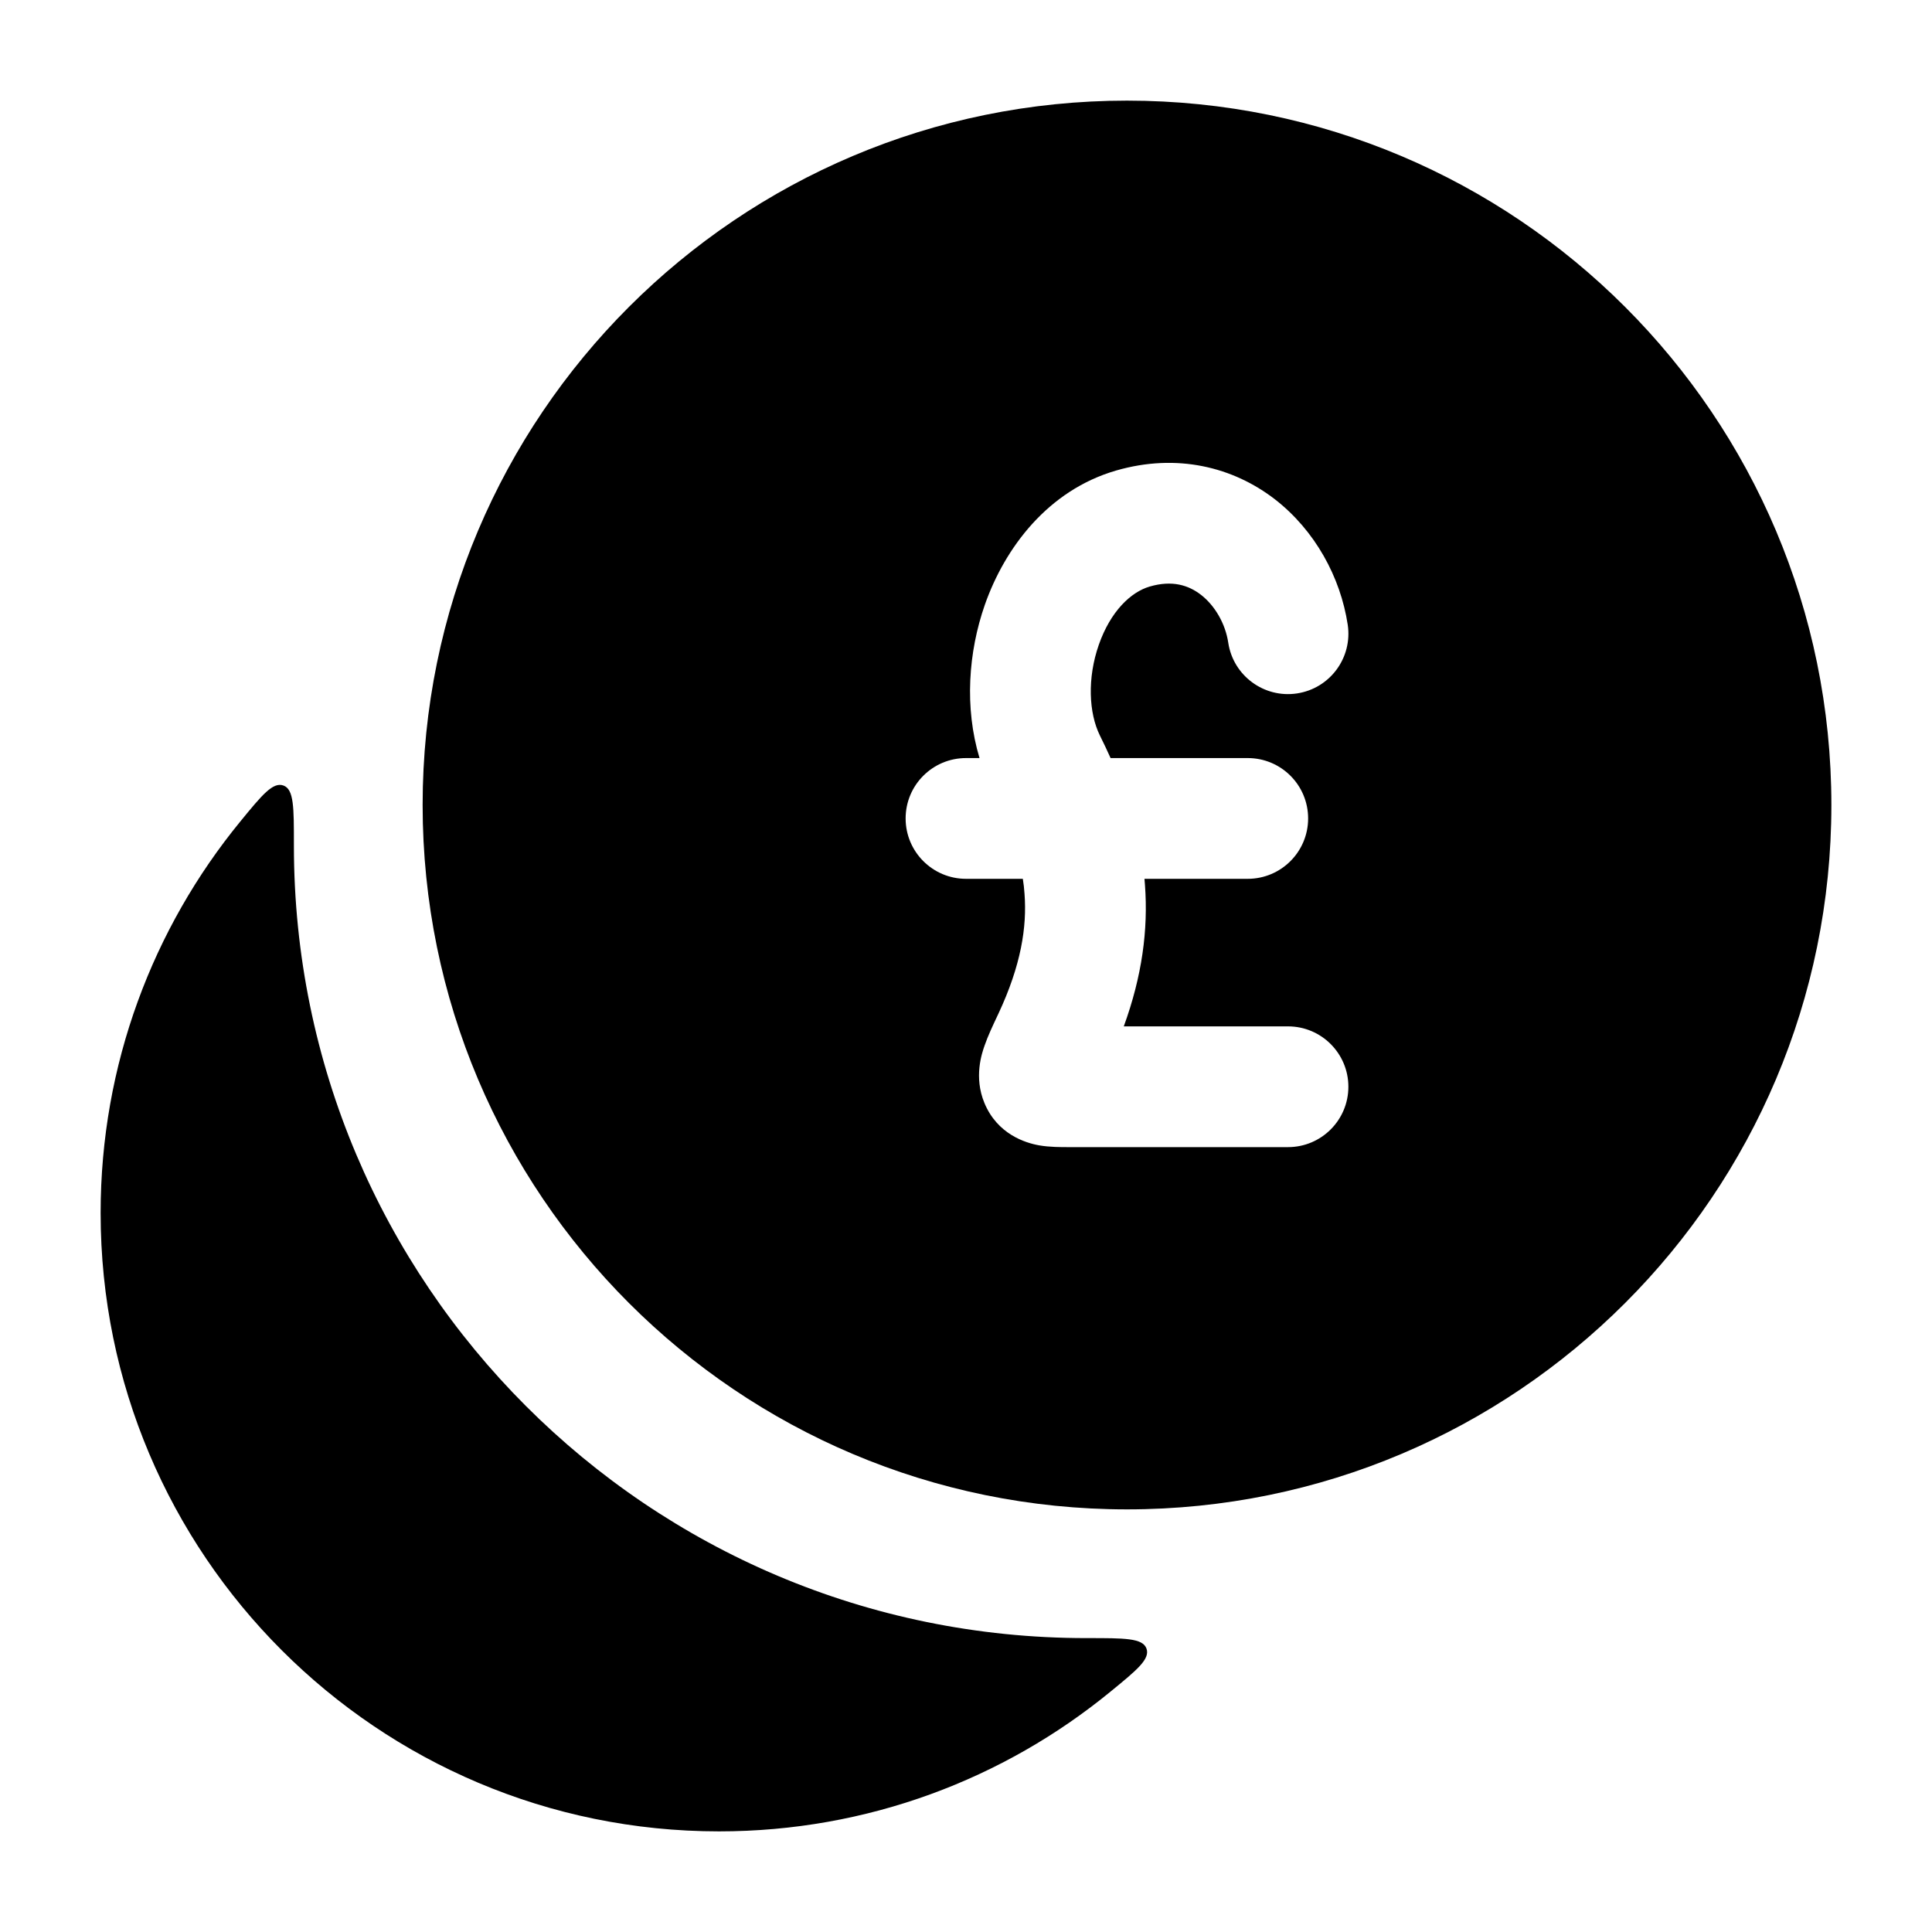 <svg width="24" height="24" viewBox="0 0 24 24" xmlns="http://www.w3.org/2000/svg">
    <path d="M2.985 10.205C3.255 9.875 3.39 9.711 3.521 9.758C3.652 9.805 3.651 10.033 3.651 10.49C3.651 10.495 3.651 10.501 3.651 10.507C3.651 15.943 8.057 20.349 13.493 20.349C13.499 20.349 13.504 20.349 13.51 20.349C13.967 20.349 14.195 20.348 14.242 20.479C14.289 20.61 14.124 20.745 13.795 21.014C12.471 22.099 10.777 22.75 8.932 22.75C4.689 22.75 1.25 19.311 1.25 15.068C1.25 13.223 1.901 11.529 2.985 10.205Z"/>
    <path fill-rule="evenodd" clip-rule="evenodd" d="M14 1.25C9.168 1.25 5.25 5.167 5.25 10C5.25 14.832 9.168 18.75 14 18.75C18.833 18.75 22.75 14.832 22.75 10C22.75 5.167 18.833 1.25 14 1.25ZM16.742 7.761C16.652 7.169 16.336 6.59 15.838 6.203C15.319 5.802 14.622 5.626 13.865 5.845C13.017 6.091 12.482 6.806 12.234 7.513C12.029 8.1 11.979 8.79 12.168 9.417H12C11.586 9.417 11.25 9.752 11.25 10.167C11.25 10.581 11.586 10.917 12 10.917H12.706C12.716 10.979 12.723 11.041 12.727 11.104C12.758 11.513 12.686 11.988 12.401 12.596L12.39 12.619C12.335 12.736 12.271 12.871 12.231 12.988C12.197 13.085 12.095 13.38 12.229 13.702C12.39 14.09 12.738 14.198 12.909 14.228C13.038 14.251 13.187 14.25 13.276 14.25L13.299 14.25H16C16.414 14.25 16.75 13.914 16.75 13.5C16.75 13.086 16.414 12.75 16 12.75H13.96C14.186 12.13 14.265 11.551 14.223 10.992C14.221 10.967 14.219 10.942 14.217 10.917H15.5C15.914 10.917 16.25 10.581 16.25 10.167C16.25 9.752 15.914 9.417 15.5 9.417H13.796C13.753 9.322 13.709 9.228 13.663 9.136C13.525 8.856 13.505 8.424 13.65 8.009C13.796 7.593 14.048 7.354 14.283 7.286C14.561 7.205 14.764 7.269 14.919 7.389C15.093 7.524 15.223 7.749 15.258 7.985C15.32 8.394 15.703 8.676 16.112 8.614C16.522 8.552 16.803 8.17 16.742 7.761Z"/>
</svg>
